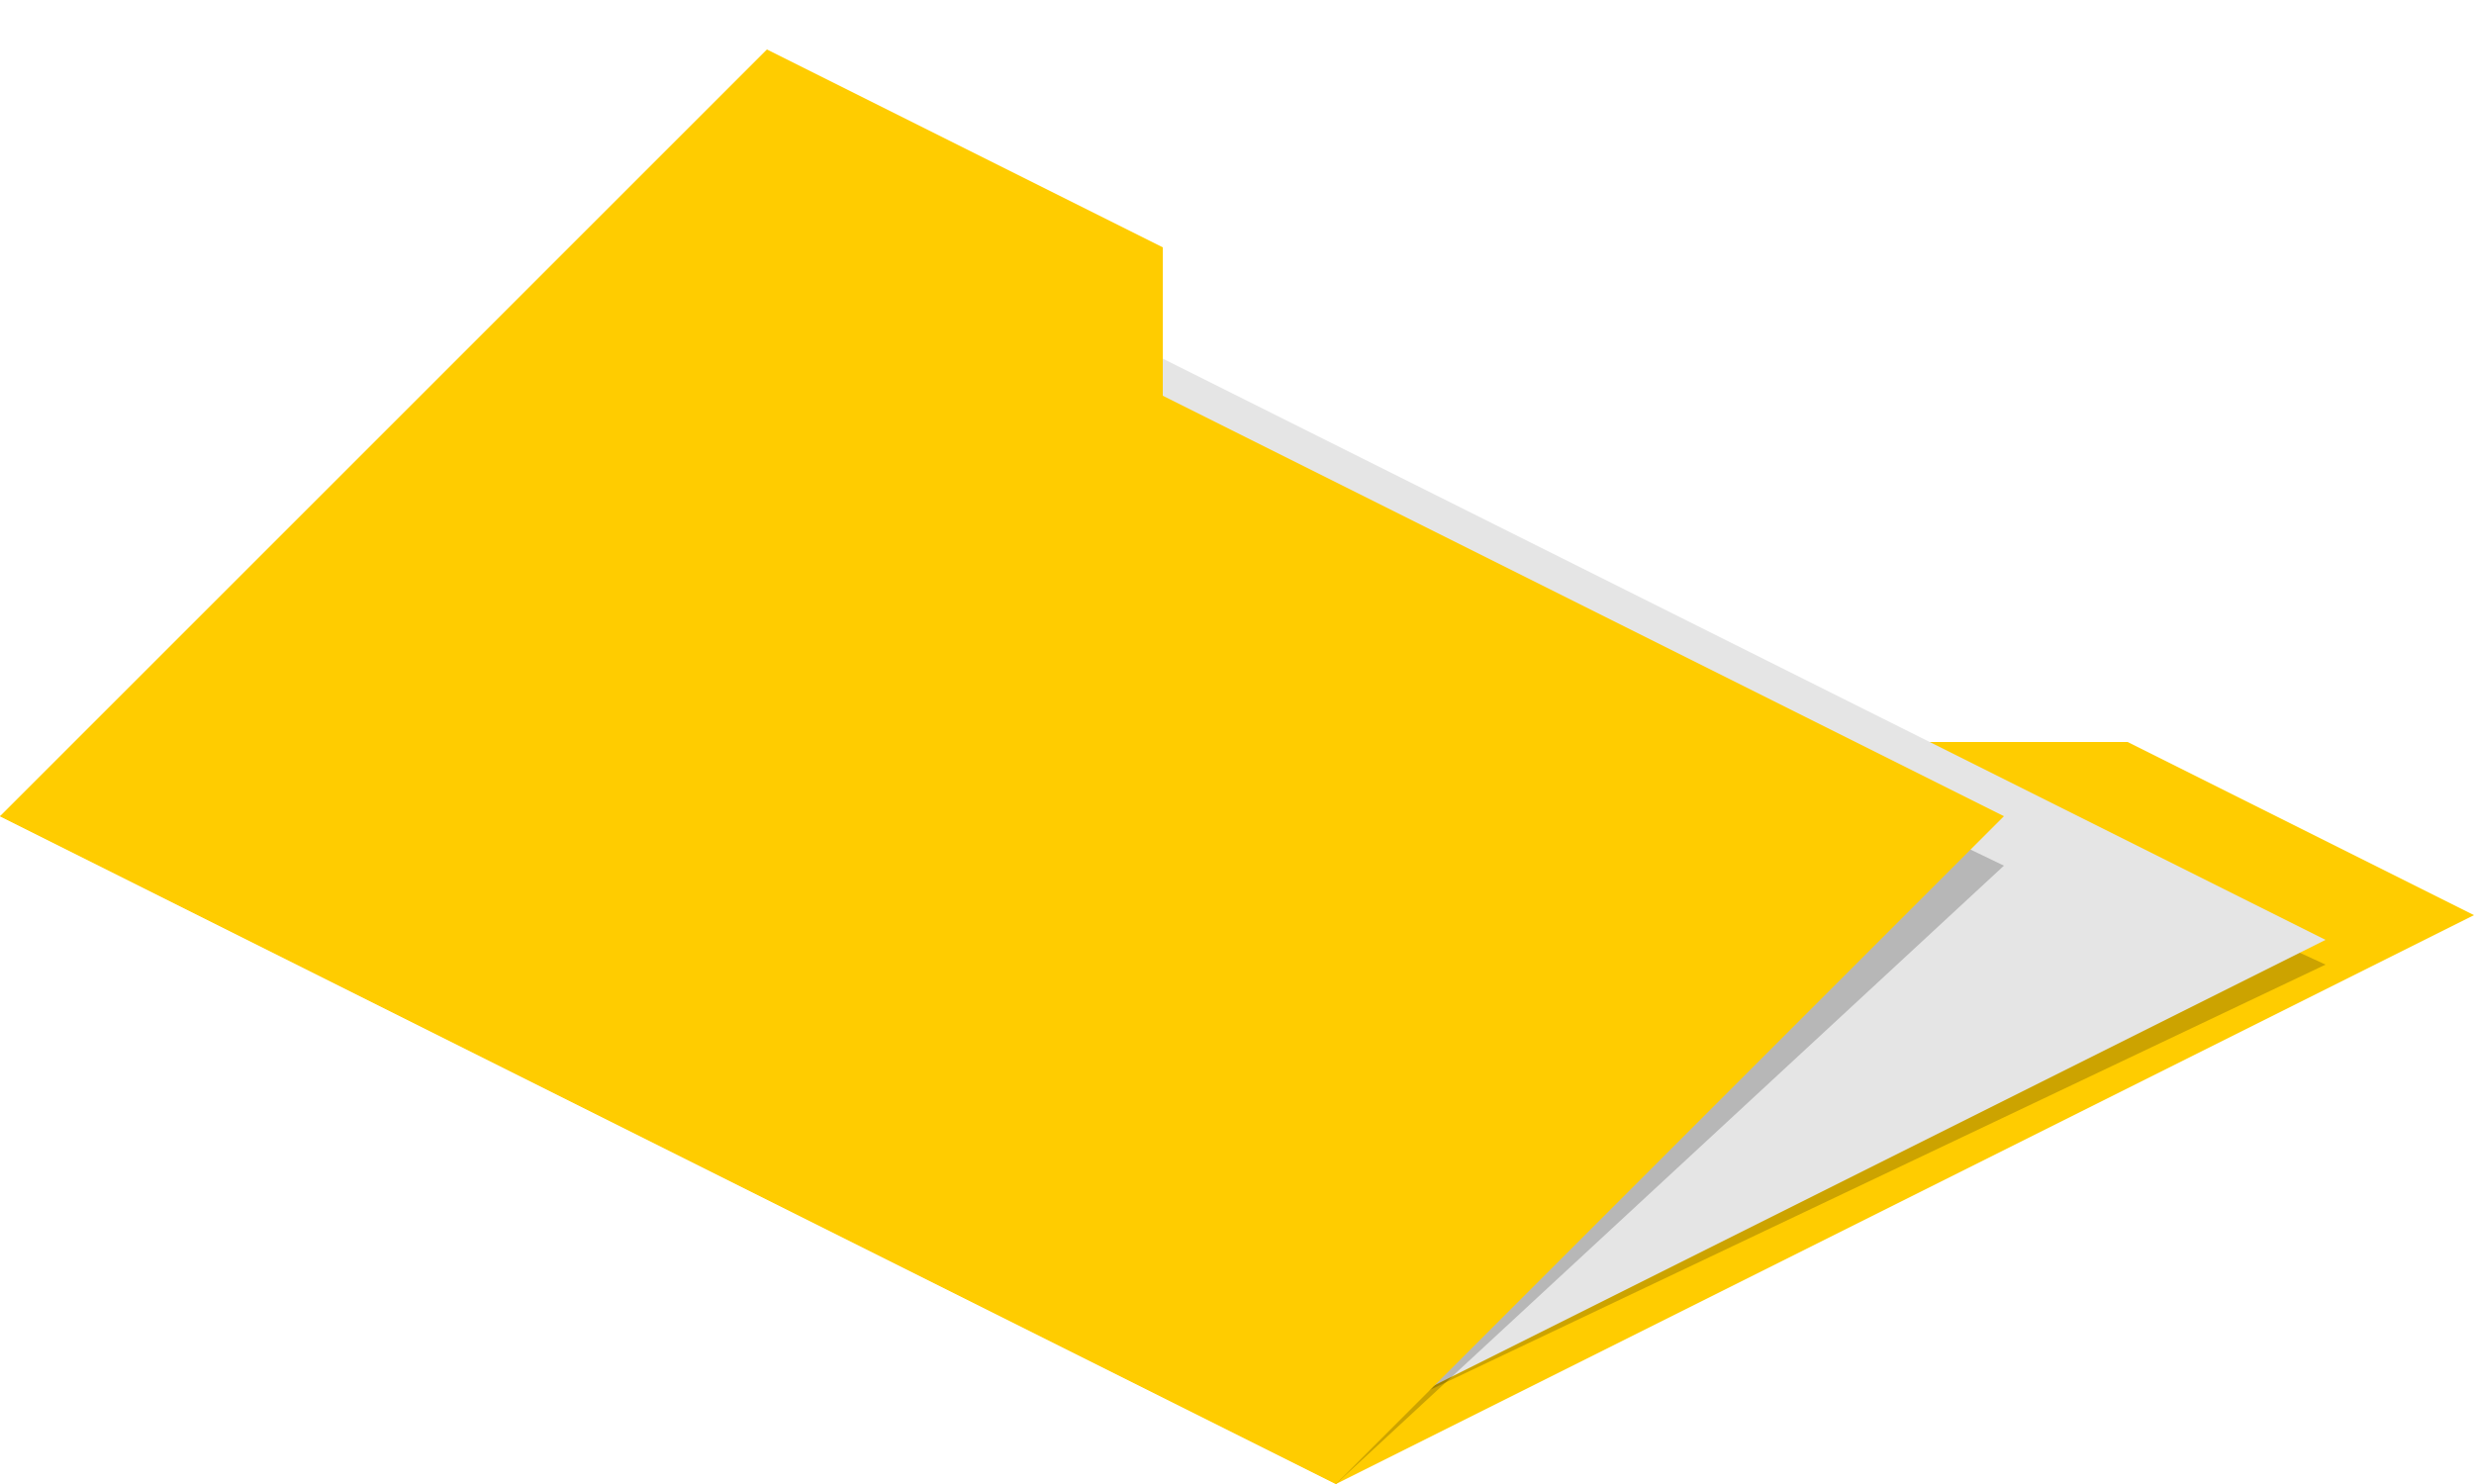 <svg xmlns:xlink="http://www.w3.org/1999/xlink"  enable-background="new 0 0 100 60" height="60" viewBox="0 0 100 60" width="100" xmlns="http://www.w3.org/2000/svg"><path d="m100 37-46 23-54-27 40-20 34 17h12z" fill="#fc0"/><path d="m94 39-40 19-50-25 40-17z" opacity=".2"/><path d="m94 38-40 20-50-25 40-20z" fill="#e5e5e5"/><path d="m81 35-27 25v-38z" opacity=".2"/><path d="m81 33-27 27-54-27 31-31 16 8v6z" fill="#fc0"/></svg>